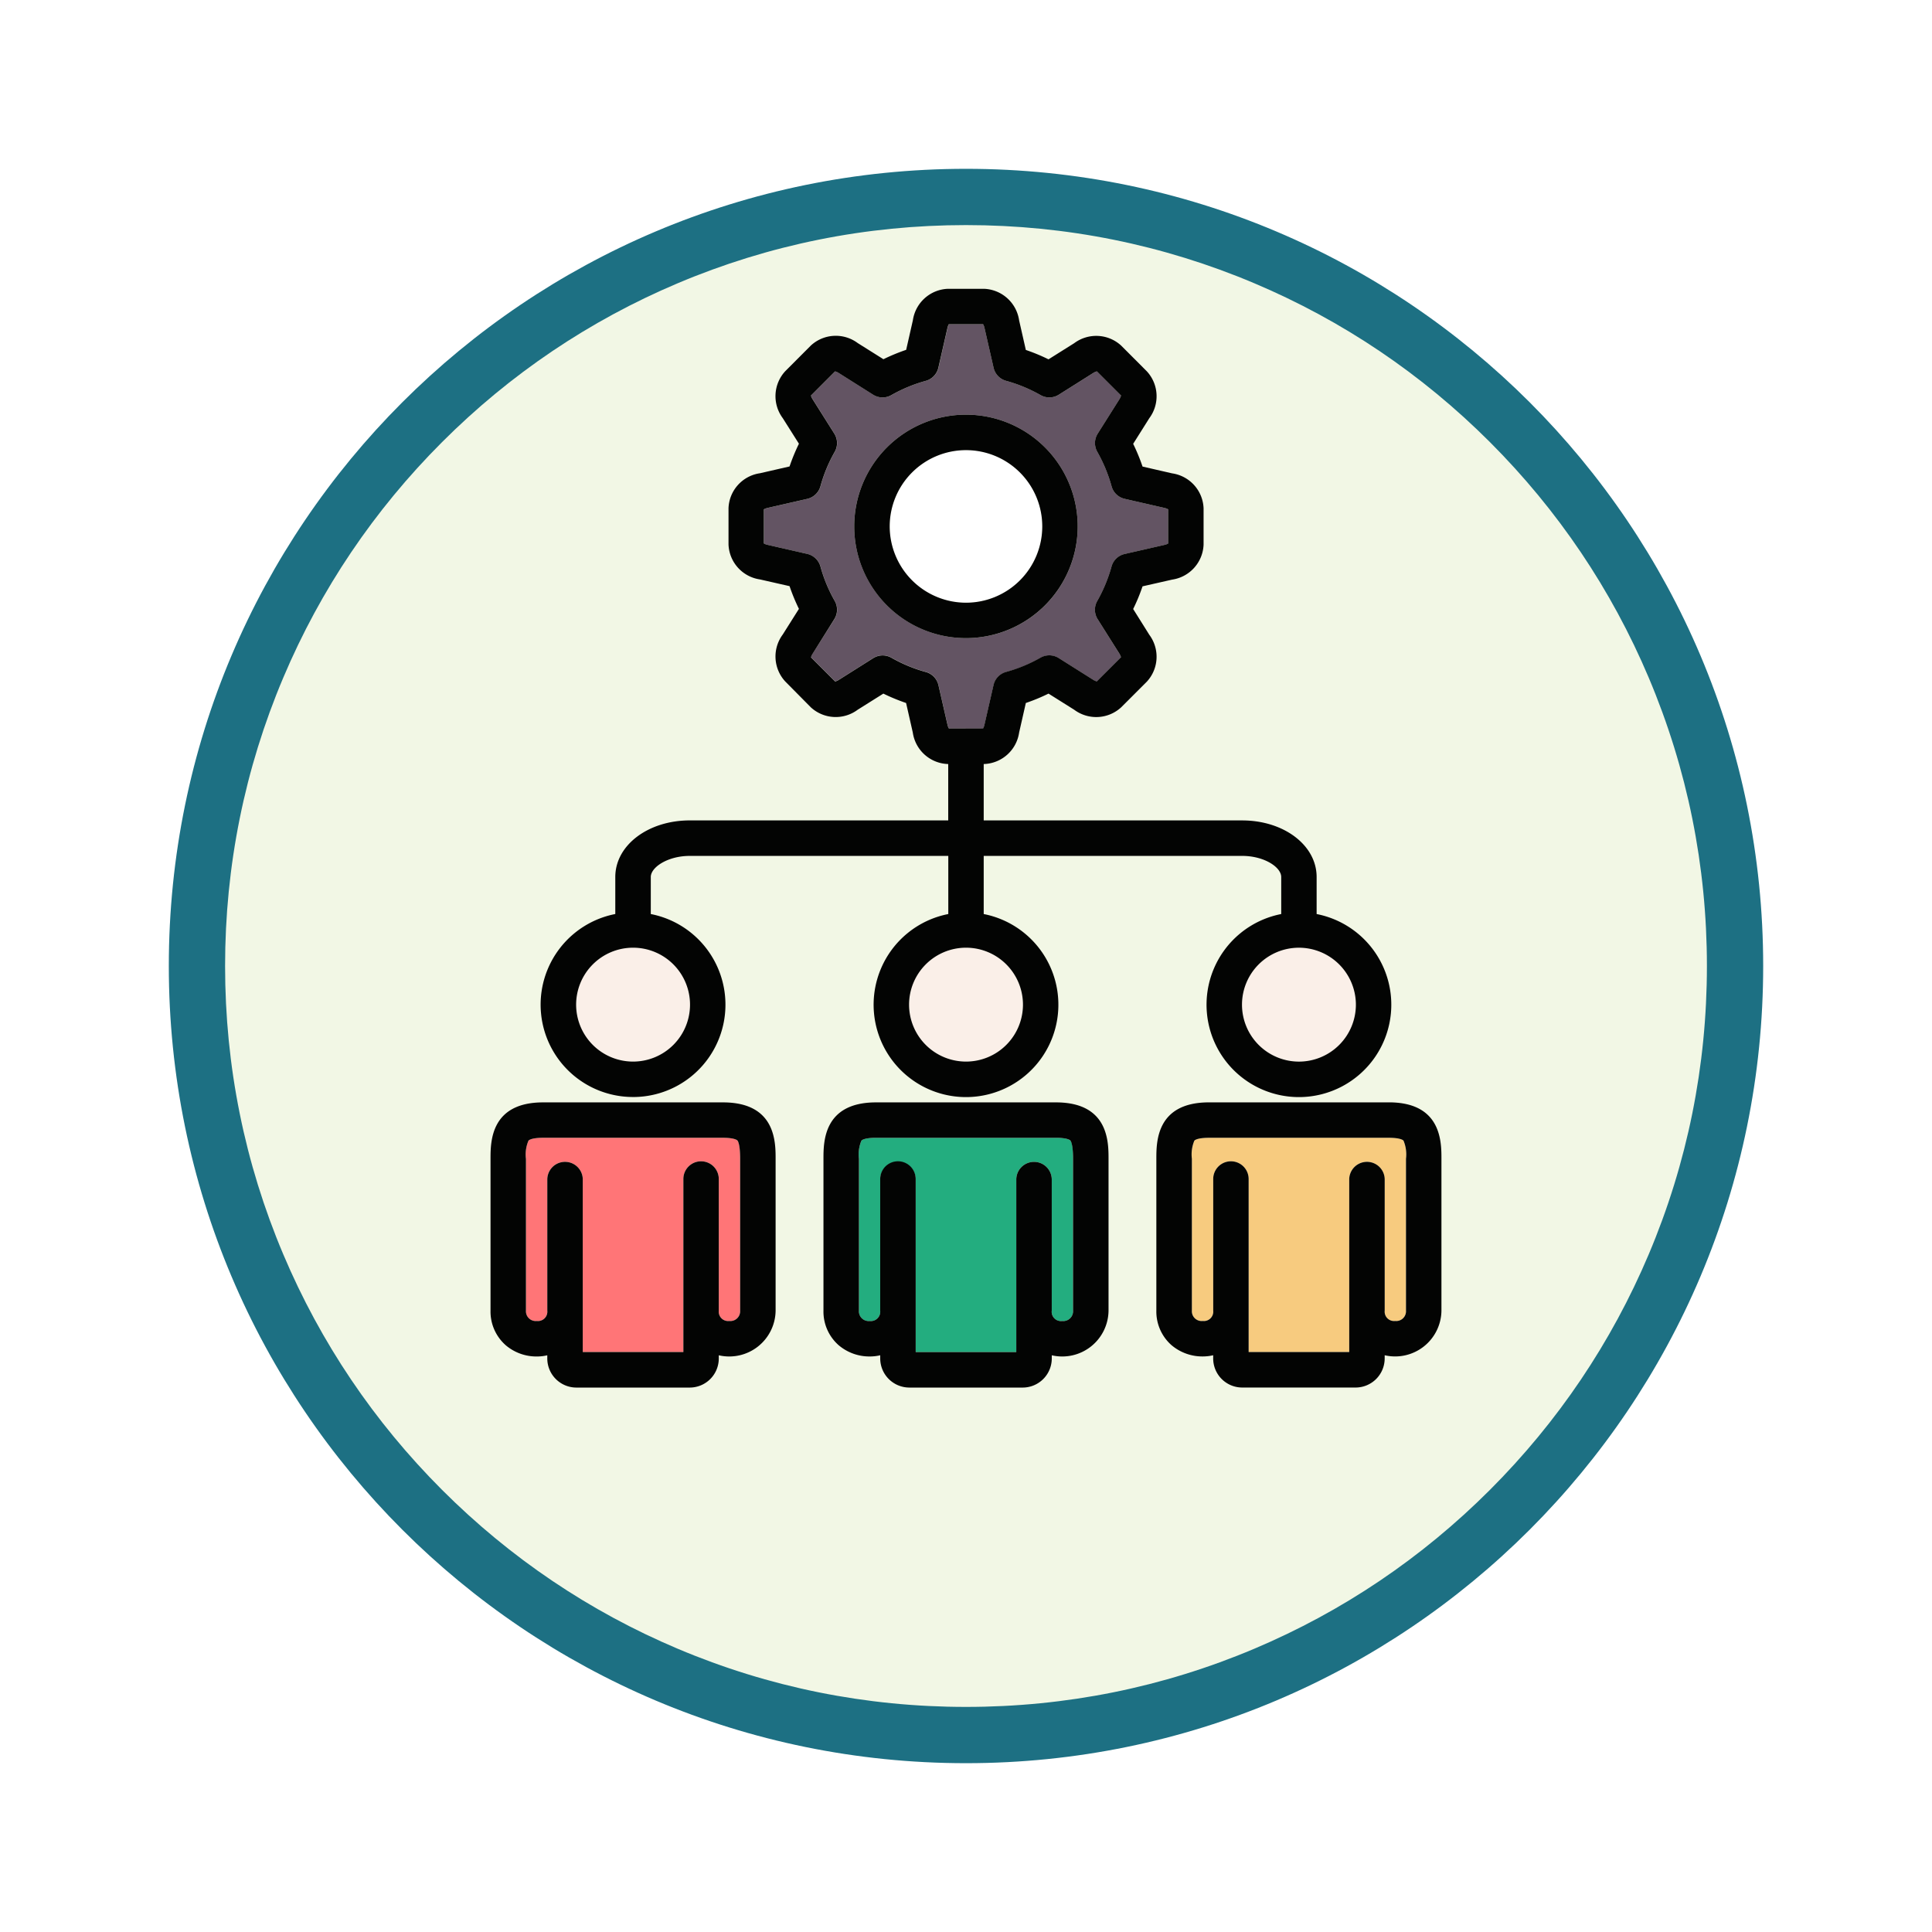 <svg xmlns="http://www.w3.org/2000/svg" xmlns:xlink="http://www.w3.org/1999/xlink" width="103" height="103" viewBox="0 0 103 103">
  <defs>
    <filter id="Trazado_982547" x="0" y="0" width="103" height="103" filterUnits="userSpaceOnUse">
      <feOffset dy="3" input="SourceAlpha"/>
      <feGaussianBlur stdDeviation="3" result="blur"/>
      <feFlood flood-opacity="0.161"/>
      <feComposite operator="in" in2="blur"/>
      <feComposite in="SourceGraphic"/>
    </filter>
  </defs>
  <g id="Grupo_1202421" data-name="Grupo 1202421" transform="translate(-1031 -744)">
    <g id="Grupo_1202211" data-name="Grupo 1202211" transform="translate(760 -126.414)">
      <g id="Grupo_1174813" data-name="Grupo 1174813" transform="translate(280 876.414)">
        <g id="Grupo_1201680" data-name="Grupo 1201680">
          <g id="Grupo_1201330" data-name="Grupo 1201330">
            <g id="Grupo_1172010" data-name="Grupo 1172010">
              <g id="Grupo_1171046" data-name="Grupo 1171046">
                <g id="Grupo_1148525" data-name="Grupo 1148525">
                  <g transform="matrix(1, 0, 0, 1, -9, -6)" filter="url(#Trazado_982547)">
                    <g id="Trazado_982547-2" data-name="Trazado 982547" transform="translate(9 6)" fill="#f2f7e5">
                      <path d="M 42.5 83.5 C 36.964 83.5 31.595 82.416 26.541 80.279 C 21.659 78.214 17.274 75.257 13.509 71.491 C 9.743 67.726 6.786 63.341 4.721 58.459 C 2.584 53.405 1.5 48.036 1.5 42.5 C 1.5 36.964 2.584 31.595 4.721 26.541 C 6.786 21.659 9.743 17.274 13.509 13.509 C 17.274 9.743 21.659 6.786 26.541 4.721 C 31.595 2.584 36.964 1.5 42.5 1.5 C 48.036 1.5 53.405 2.584 58.459 4.721 C 63.341 6.786 67.726 9.743 71.491 13.509 C 75.257 17.274 78.214 21.659 80.279 26.541 C 82.416 31.595 83.5 36.964 83.5 42.5 C 83.5 48.036 82.416 53.405 80.279 58.459 C 78.214 63.341 75.257 67.726 71.491 71.491 C 67.726 75.257 63.341 78.214 58.459 80.279 C 53.405 82.416 48.036 83.5 42.5 83.5 Z" stroke="none"/>
                      <path d="M 42.5 3 C 37.166 3 31.994 4.044 27.126 6.103 C 22.422 8.092 18.198 10.941 14.569 14.569 C 10.941 18.198 8.092 22.422 6.103 27.126 C 4.044 31.994 3 37.166 3 42.5 C 3 47.834 4.044 53.006 6.103 57.874 C 8.092 62.578 10.941 66.802 14.569 70.431 C 18.198 74.059 22.422 76.908 27.126 78.897 C 31.994 80.956 37.166 82 42.5 82 C 47.834 82 53.006 80.956 57.874 78.897 C 62.578 76.908 66.802 74.059 70.431 70.431 C 74.059 66.802 76.908 62.578 78.897 57.874 C 80.956 53.006 82 47.834 82 42.5 C 82 37.166 80.956 31.994 78.897 27.126 C 76.908 22.422 74.059 18.198 70.431 14.569 C 66.802 10.941 62.578 8.092 57.874 6.103 C 53.006 4.044 47.834 3 42.5 3 M 42.5 0 C 65.972 0 85 19.028 85 42.5 C 85 65.972 65.972 85 42.5 85 C 19.028 85 0 65.972 0 42.5 C 0 19.028 19.028 0 42.5 0 Z" stroke="none" fill="#1d7083"/>
                    </g>
                  </g>
                </g>
              </g>
            </g>
          </g>
        </g>
      </g>
    </g>
    <g id="structure_12650059" transform="translate(1015.101 752.107)">
      <path id="Trazado_1041110" data-name="Trazado 1041110" d="M58.616,400.3a.5.5,0,0,0,.559-.549v-7.02a.946.946,0,0,1,1.891,0v9.226H66.43v-9.226a.944.944,0,1,1,1.888,0v7.02a.5.5,0,0,0,.559.549.521.521,0,0,0,.579-.549v-8.1c0-.649-.07-.884-.134-.961s-.291-.157-.783-.157H58.954c-.492,0-.73.084-.783.157a1.877,1.877,0,0,0-.134.961v8.1A.521.521,0,0,0,58.616,400.3Z" transform="translate(-14.099 -337.982)" fill="#ff7577"/>
      <path id="Trazado_1041111" data-name="Trazado 1041111" d="M230.979,307.764a3.035,3.035,0,1,0,3.036-3.036A3.04,3.04,0,0,0,230.979,307.764Z" transform="translate(-166.617 -262.311)" fill="#faefe8"/>
      <path id="Trazado_1041112" data-name="Trazado 1041112" d="M170.236,34.053a5.957,5.957,0,1,1,5.959,5.956A5.965,5.965,0,0,1,170.236,34.053Zm6.87,10.78a.675.675,0,0,0,.077-.208l.482-2.109a.941.941,0,0,1,.67-.7,7.982,7.982,0,0,0,1.835-.76.945.945,0,0,1,.971.02l1.831,1.155a.7.7,0,0,0,.2.09l1.289-1.286a.771.771,0,0,0-.09-.2L183.215,39a.944.944,0,0,1-.02-.971,8.136,8.136,0,0,0,.76-1.835.941.941,0,0,1,.7-.67l2.112-.482a.67.67,0,0,0,.208-.077V33.142a.777.777,0,0,0-.208-.077l-2.109-.482a.941.941,0,0,1-.7-.67,8.13,8.13,0,0,0-.76-1.835.944.944,0,0,1,.02-.971l1.155-1.831a.809.809,0,0,0,.09-.2l-1.289-1.289a.813.813,0,0,0-.2.09l-1.831,1.155a.945.945,0,0,1-.971.02,7.982,7.982,0,0,0-1.835-.76.941.941,0,0,1-.67-.7l-.482-2.112a.675.675,0,0,0-.077-.208h-1.821a.675.675,0,0,0-.077.208l-.482,2.112a.947.947,0,0,1-.67.7,7.976,7.976,0,0,0-1.835.76.944.944,0,0,1-.971-.02l-1.831-1.155a.771.771,0,0,0-.2-.09l-1.286,1.289a.7.7,0,0,0,.09.2l1.155,1.831a.944.944,0,0,1,.02.971,7.987,7.987,0,0,0-.76,1.835.951.951,0,0,1-.7.67l-2.109.482a.773.773,0,0,0-.208.077v1.821a.675.675,0,0,0,.208.077l2.109.482a.951.951,0,0,1,.7.67,7.982,7.982,0,0,0,.76,1.835.944.944,0,0,1-.02.971l-1.155,1.831a.67.67,0,0,0-.09.2l1.286,1.286a.67.67,0,0,0,.2-.09l1.831-1.155a.944.944,0,0,1,.971-.02,7.981,7.981,0,0,0,1.835.76.946.946,0,0,1,.67.7l.482,2.109a.672.672,0,0,0,.077.208Z" transform="translate(-108.796 -14.095)" fill="#635463"/>
      <path id="Trazado_1041113" data-name="Trazado 1041113" d="M381.272,307.764a3.036,3.036,0,1,0,3.036-3.036A3.04,3.04,0,0,0,381.272,307.764Z" transform="translate(-299.16 -262.311)" fill="#faefe8"/>
      <path id="Trazado_1041114" data-name="Trazado 1041114" d="M230.383,84.177a4.067,4.067,0,1,0-4.067,4.067A4.072,4.072,0,0,0,230.383,84.177Z" transform="translate(-158.917 -64.22)" fill="#fff"/>
      <path id="Trazado_1041115" data-name="Trazado 1041115" d="M83.723,310.8a3.036,3.036,0,1,0-3.036-3.036A3.038,3.038,0,0,0,83.723,310.8Z" transform="translate(-34.074 -262.311)" fill="#faefe8"/>
      <path id="Trazado_1041116" data-name="Trazado 1041116" d="M209.494,392.732a.946.946,0,0,1,1.891,0v9.226h5.363v-9.226a.946.946,0,0,1,1.891,0v7.02a.494.494,0,0,0,.556.549.521.521,0,0,0,.579-.549v-8.1c0-.649-.07-.884-.134-.961s-.288-.157-.78-.157h-9.588c-.492,0-.73.084-.783.157a1.9,1.9,0,0,0-.13.961v8.1a.519.519,0,0,0,.576.549.5.5,0,0,0,.559-.549Z" transform="translate(-146.668 -337.982)" fill="#23ad7f"/>
      <path id="Trazado_1041117" data-name="Trazado 1041117" d="M359.569,390.532c-.492,0-.73.084-.787.157a1.9,1.9,0,0,0-.131.961v8.1a.521.521,0,0,0,.579.549.5.5,0,0,0,.559-.549v-7.02a.944.944,0,1,1,1.888,0v9.226h5.363v-9.226a.946.946,0,0,1,1.891,0v7.02a.5.5,0,0,0,.556.549.521.521,0,0,0,.579-.549v-8.1a1.9,1.9,0,0,0-.13-.961c-.054-.074-.291-.157-.783-.157h-9.585Z" transform="translate(-279.211 -337.981)" fill="#f7cb7f"/>
      <g id="Grupo_1202420" data-name="Grupo 1202420" transform="translate(42.05 7.29)">
        <path id="Trazado_1041118" data-name="Trazado 1041118" d="M208.123,70.079a4.067,4.067,0,1,1,4.067,4.067A4.072,4.072,0,0,1,208.123,70.079Zm10.023,0a5.957,5.957,0,1,0-5.956,5.956A5.962,5.962,0,0,0,218.146,70.079Z" transform="translate(-186.842 -57.411)" fill="#030403"/>
        <path id="Trazado_1041119" data-name="Trazado 1041119" d="M43.938,377.551a1.877,1.877,0,0,1,.134-.961c.054-.074.291-.157.783-.157H54.44c.492,0,.73.084.783.157s.134.311.134.961v8.1a.521.521,0,0,1-.579.549.5.5,0,0,1-.559-.549v-7.02a.944.944,0,0,0-1.888,0v9.226H46.968v-9.226a.946.946,0,0,0-1.891,0v7.02a.5.5,0,0,1-.559.549.521.521,0,0,1-.579-.549v-8.1Zm-1.088,9.933a2.529,2.529,0,0,0,1.667.609,2.426,2.426,0,0,0,.559-.064v.171a1.553,1.553,0,0,0,1.55,1.55h6.043a1.551,1.551,0,0,0,1.55-1.55v-.171a2.473,2.473,0,0,0,3.03-2.377v-8.1c0-.9,0-3.006-2.809-3.006H44.855c-2.805,0-2.805,2.106-2.805,3.006v8.1a2.39,2.39,0,0,0,.8,1.831Z" transform="translate(-42.05 -331.172)" fill="#030403"/>
        <path id="Trazado_1041120" data-name="Trazado 1041120" d="M355.942,377.551v8.1a.521.521,0,0,1-.579.549.5.5,0,0,1-.556-.549v-7.02a.946.946,0,0,0-1.891,0v9.226h-5.363v-9.226a.944.944,0,0,0-1.888,0v7.02a.5.5,0,0,1-.559.549.521.521,0,0,1-.579-.549v-8.1a1.9,1.9,0,0,1,.13-.961c.057-.074.295-.157.787-.157h9.585c.492,0,.73.084.783.157a1.9,1.9,0,0,1,.13.961Zm-10.5-3.006c-2.809,0-2.809,2.106-2.809,3.006v8.1a2.389,2.389,0,0,0,.8,1.831,2.544,2.544,0,0,0,1.671.609,2.469,2.469,0,0,0,.559-.064v.171a1.55,1.55,0,0,0,1.547,1.55h6.046a1.553,1.553,0,0,0,1.55-1.55v-.171a2.47,2.47,0,0,0,3.026-2.377v-8.1c0-.9,0-3.006-2.805-3.006h-9.585Z" transform="translate(-307.136 -331.172)" fill="#030403"/>
        <path id="Trazado_1041121" data-name="Trazado 1041121" d="M69.6,42.417a3.036,3.036,0,1,1-3.036,3.036A3.037,3.037,0,0,1,69.6,42.417Zm17.75,0a3.036,3.036,0,1,1-3.036,3.036A3.037,3.037,0,0,1,87.349,42.417ZM86.362,30.53l-.482-2.109a.946.946,0,0,0-.67-.7,7.981,7.981,0,0,1-1.835-.76.944.944,0,0,0-.971.02l-1.831,1.155a.67.67,0,0,1-.2.09l-1.286-1.286a.67.67,0,0,1,.09-.2L80.329,24.9a.944.944,0,0,0,.02-.971,7.986,7.986,0,0,1-.76-1.835.951.951,0,0,0-.7-.67l-2.109-.482a.669.669,0,0,1-.207-.077V19.047a.776.776,0,0,1,.207-.077l2.109-.482a.951.951,0,0,0,.7-.67,7.981,7.981,0,0,1,.76-1.835.944.944,0,0,0-.02-.971l-1.155-1.831a.7.7,0,0,1-.09-.2l1.286-1.289a.772.772,0,0,1,.2.09L82.4,12.937a.944.944,0,0,0,.971.02,7.981,7.981,0,0,1,1.835-.76.947.947,0,0,0,.67-.7l.482-2.112a.672.672,0,0,1,.077-.208H88.26a.675.675,0,0,1,.077.208l.482,2.112a.941.941,0,0,0,.67.7,7.976,7.976,0,0,1,1.835.76.945.945,0,0,0,.971-.02l1.831-1.155a.813.813,0,0,1,.2-.09l1.289,1.289a.815.815,0,0,1-.09.2l-1.155,1.831a.944.944,0,0,0-.02.971,8.135,8.135,0,0,1,.76,1.835.94.94,0,0,0,.7.67l2.109.482a.773.773,0,0,1,.208.077v1.821a.675.675,0,0,1-.208.077l-2.112.482a.941.941,0,0,0-.7.67,8.13,8.13,0,0,1-.76,1.835.944.944,0,0,0,.02.971l1.155,1.831a.768.768,0,0,1,.09.2l-1.289,1.286a.7.7,0,0,1-.2-.09l-1.831-1.155a.945.945,0,0,0-.971-.02,7.981,7.981,0,0,1-1.835.76.94.94,0,0,0-.67.7l-.482,2.109a.675.675,0,0,1-.077.208H86.439A.675.675,0,0,1,86.362,30.53Zm21.773,14.924a3.036,3.036,0,1,1-3.036-3.036A3.04,3.04,0,0,1,108.135,45.454ZM69.6,50.378a4.923,4.923,0,0,0,.944-9.755V38.648c0-.522.907-1.125,2.082-1.125H86.405v3.1a4.925,4.925,0,1,0,1.888,0v-3.1h13.779c1.172,0,2.082.6,2.082,1.125v1.975a4.925,4.925,0,1,0,1.888,0V38.648c0-1.691-1.744-3.016-3.97-3.016H88.293V32.625h.023a1.962,1.962,0,0,0,1.865-1.677l.358-1.577a9.98,9.98,0,0,0,1.209-.5l1.369.86a1.964,1.964,0,0,0,2.507-.131l1.366-1.366a1.96,1.96,0,0,0,.131-2.5l-.86-1.373a10,10,0,0,0,.5-1.209l1.577-.358a1.963,1.963,0,0,0,1.677-1.865V18.99a1.959,1.959,0,0,0-1.677-1.861l-1.577-.362a10.253,10.253,0,0,0-.5-1.212l.86-1.366a1.959,1.959,0,0,0-.131-2.5l-1.366-1.369a1.964,1.964,0,0,0-2.507-.13l-1.369.86a9.98,9.98,0,0,0-1.209-.5l-.358-1.577A1.965,1.965,0,0,0,88.317,7.29H86.382a1.963,1.963,0,0,0-1.865,1.677l-.358,1.577a10.254,10.254,0,0,0-1.212.5l-1.369-.86a1.959,1.959,0,0,0-2.5.13l-1.366,1.369a1.963,1.963,0,0,0-.134,2.5l.864,1.366a10.289,10.289,0,0,0-.5,1.212l-1.577.362a1.956,1.956,0,0,0-1.677,1.861v1.935a1.959,1.959,0,0,0,1.677,1.865l1.577.358a10.272,10.272,0,0,0,.5,1.212l-.864,1.369a1.964,1.964,0,0,0,.134,2.5L79.074,29.6a1.959,1.959,0,0,0,2.5.131l1.369-.86a10.27,10.27,0,0,0,1.212.5l.358,1.577a1.959,1.959,0,0,0,1.865,1.677h.023v3.006H72.626c-2.226,0-3.974,1.326-3.974,3.016v1.975a4.923,4.923,0,0,0,.947,9.755Z" transform="translate(-62 -7.29)" fill="#030403"/>
        <path id="Trazado_1041122" data-name="Trazado 1041122" d="M194.811,386.2a.519.519,0,0,1-.576-.549v-8.1a1.9,1.9,0,0,1,.13-.961c.054-.074.291-.157.783-.157h9.588c.492,0,.73.084.78.157s.134.311.134.961v8.1a.521.521,0,0,1-.579.549.494.494,0,0,1-.556-.549v-7.02a.946.946,0,0,0-1.891,0v9.226h-5.363v-9.226a.946.946,0,0,0-1.892,0v7.02A.5.5,0,0,1,194.811,386.2Zm2.109,3.549h6.046a1.553,1.553,0,0,0,1.55-1.55v-.171a2.469,2.469,0,0,0,3.026-2.377v-8.1c0-.9,0-3.006-2.805-3.006h-9.588c-2.805,0-2.805,2.106-2.805,3.006v8.1a2.389,2.389,0,0,0,.8,1.831,2.529,2.529,0,0,0,1.667.609,2.422,2.422,0,0,0,.559-.064v.171a1.553,1.553,0,0,0,1.55,1.55Z" transform="translate(-174.594 -331.171)" fill="#030403"/>
      </g>
    </g>
  </g>
</svg>
